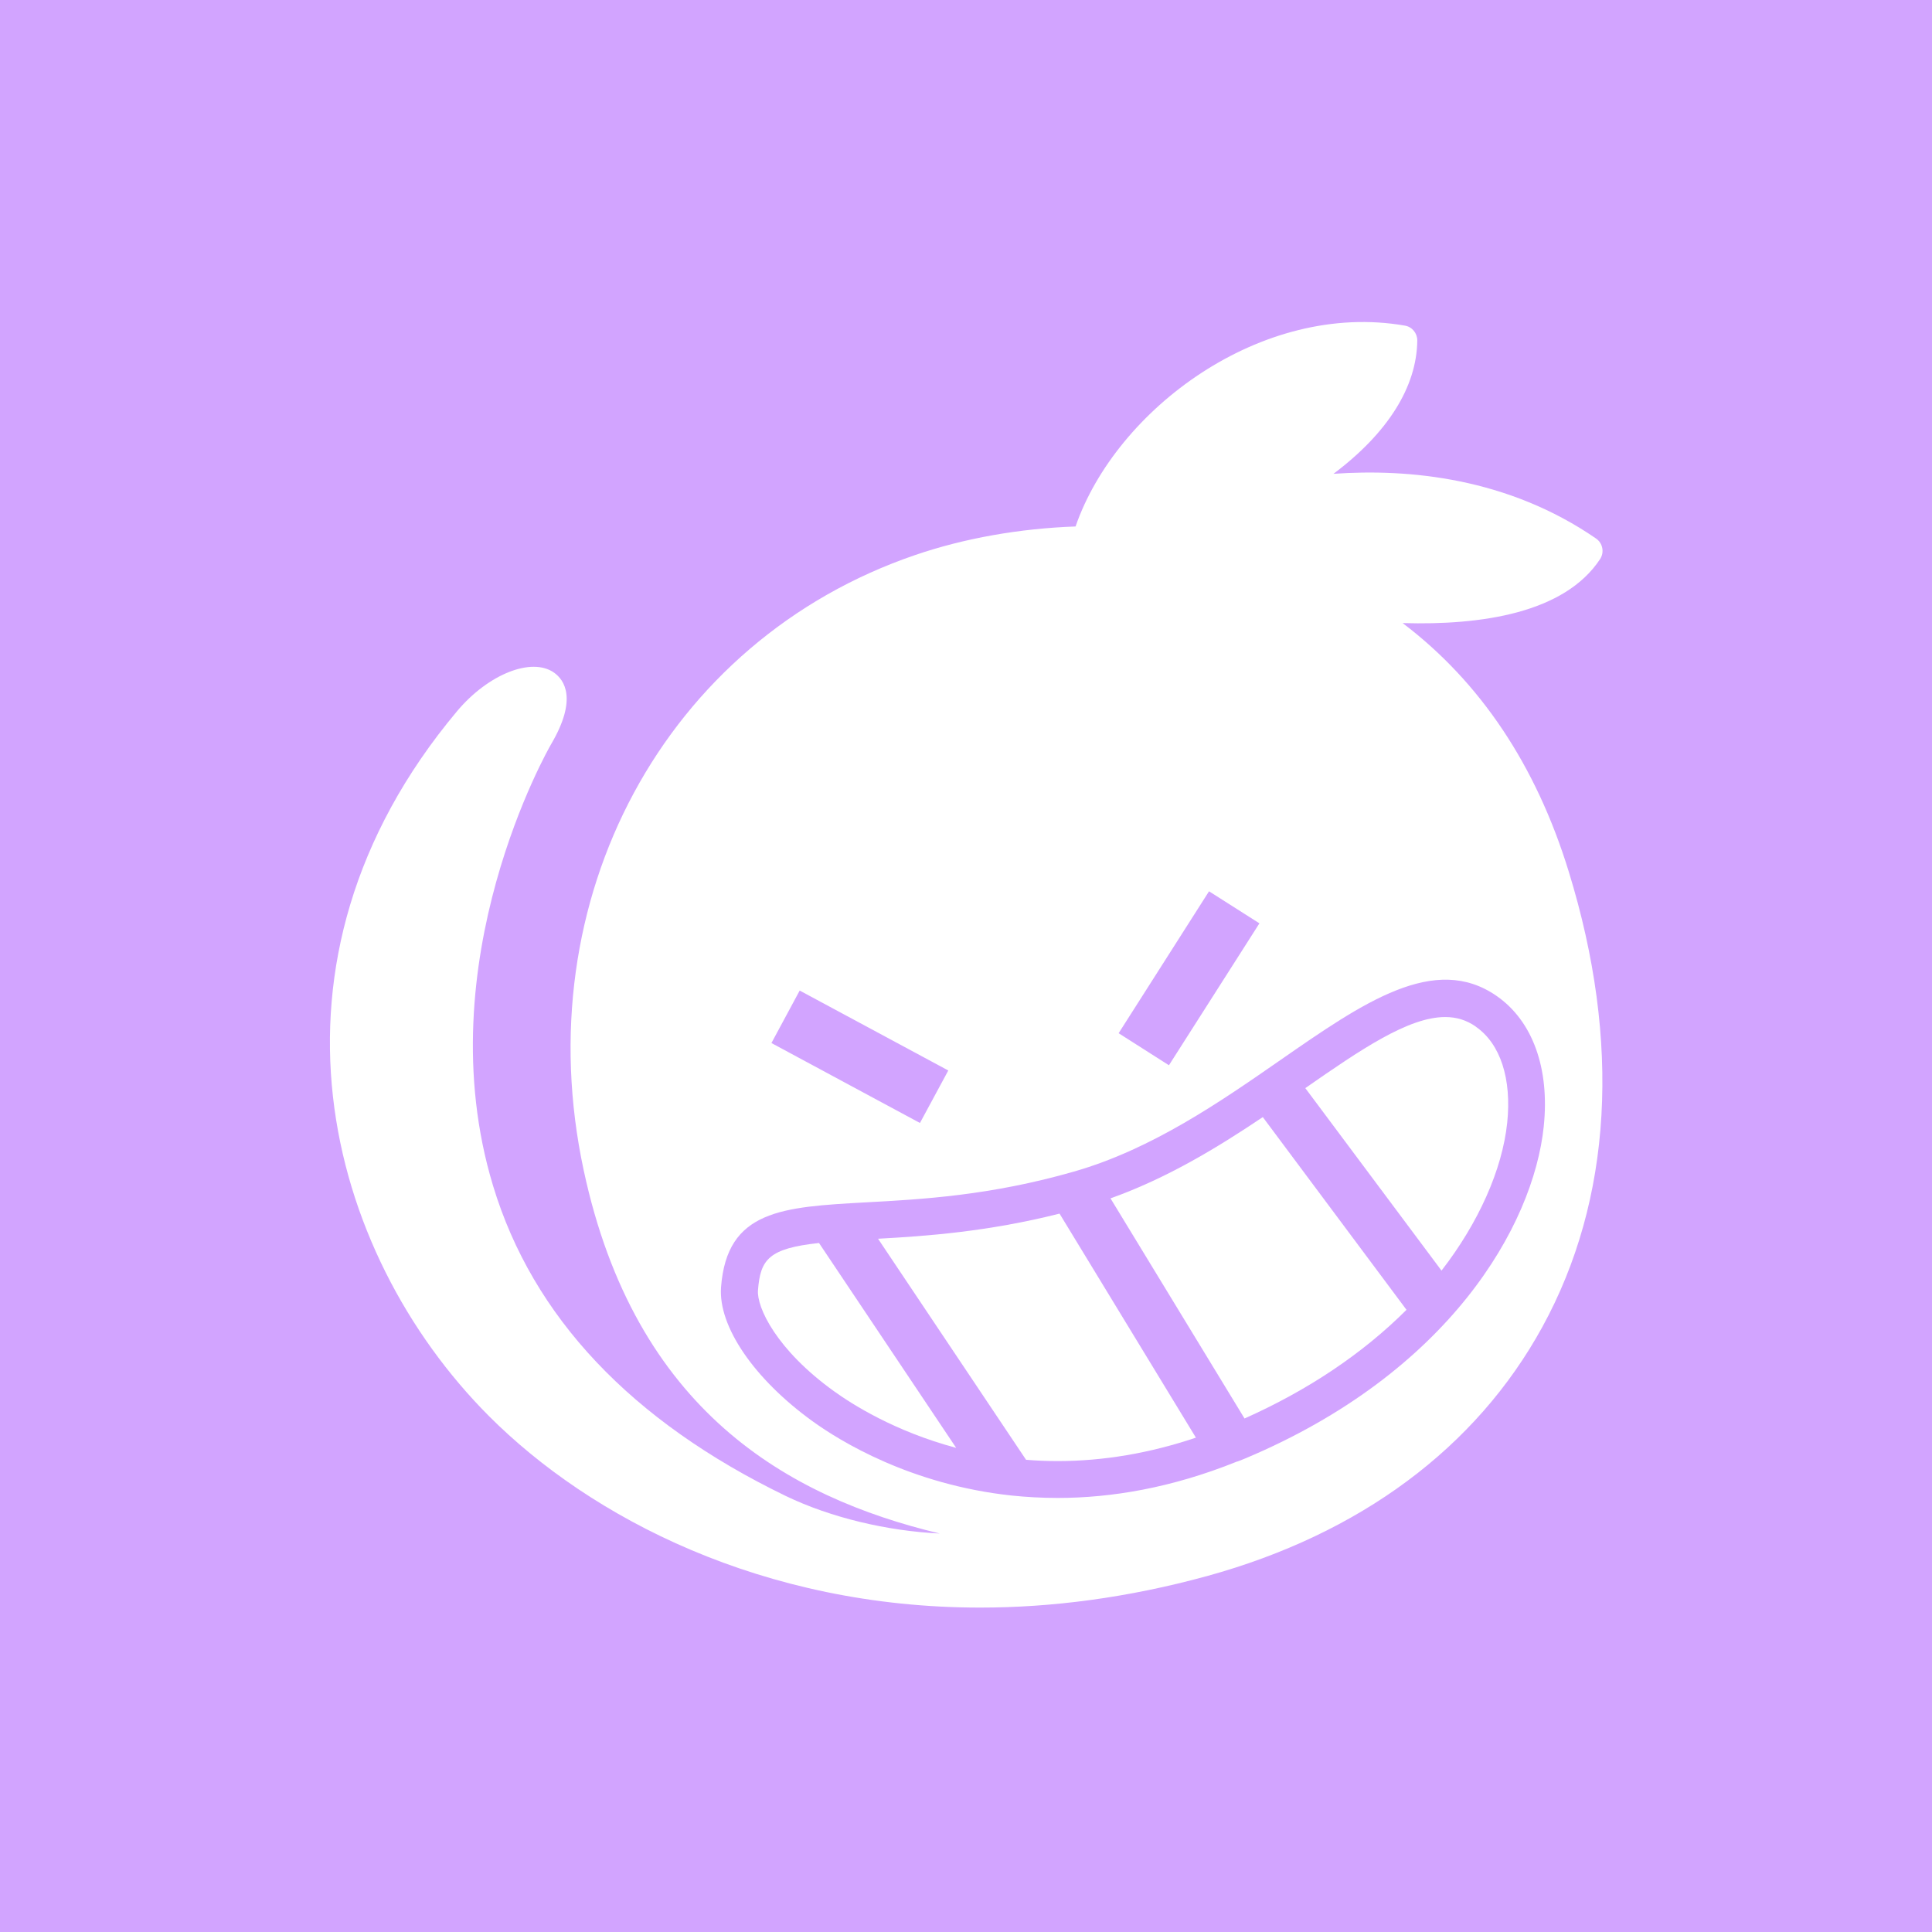 <svg width="24" height="24" viewBox="0 0 24 24" fill="none" xmlns="http://www.w3.org/2000/svg">
<rect width="24" height="24" fill="#A449FF"/>
<rect width="24" height="24" fill="white" fill-opacity="0.5"/>
<path d="M10.908 15.389L12.746 18.134C12.877 18.145 13.009 18.15 13.14 18.15C13.706 18.15 14.283 18.052 14.856 17.859L13.162 15.076C12.263 15.303 11.493 15.356 10.908 15.388V15.389Z" fill="white"/>
<path d="M17.425 7.74C18.403 7.769 19.435 7.616 19.877 6.945C19.932 6.861 19.91 6.747 19.827 6.69C18.73 5.934 17.498 5.82 16.565 5.886C17.237 5.381 17.6 4.808 17.606 4.229C17.606 4.139 17.542 4.06 17.452 4.045C15.671 3.735 13.864 5.085 13.361 6.54C12.665 6.565 11.98 6.686 11.371 6.894C8.262 7.954 6.528 11.169 7.251 14.538C7.89 17.521 9.785 18.598 11.674 19.05C11.028 19.019 10.324 18.855 9.76 18.583C7.842 17.654 6.618 16.359 6.125 14.73C5.283 11.952 6.83 9.272 6.846 9.245C7.177 8.682 7.01 8.447 6.883 8.356C6.604 8.159 6.062 8.375 5.675 8.838C3.064 11.956 4.05 15.559 6.071 17.588C7.337 18.858 9.48 19.97 12.176 19.97C13.06 19.97 14.004 19.85 14.996 19.578C16.895 19.055 18.336 17.986 19.159 16.485C20.026 14.904 20.141 12.947 19.487 10.826C19.082 9.508 18.389 8.472 17.425 7.741V7.74ZM15.019 11.072L15.645 11.47L14.521 13.233L13.896 12.835L15.019 11.072ZM9.934 12.305L11.78 13.298L11.428 13.95L9.583 12.957L9.934 12.305ZM19.177 13.994C19.047 15.232 17.997 17.055 15.467 18.118C15.441 18.13 15.415 18.138 15.389 18.149C15.381 18.152 15.373 18.156 15.364 18.157C14.552 18.484 13.804 18.608 13.139 18.608C12.94 18.608 12.749 18.597 12.566 18.578C11.311 18.443 10.432 17.9 10.095 17.656C9.368 17.131 8.921 16.477 8.957 15.991C9.03 15.03 9.718 14.994 10.758 14.936C11.446 14.899 12.302 14.852 13.34 14.554C14.308 14.277 15.159 13.687 15.909 13.166C16.936 12.453 17.824 11.837 18.593 12.373C19.04 12.684 19.252 13.274 19.177 13.992V13.994Z" fill="white"/>
<path d="M9.416 16.028C9.399 16.238 9.643 16.767 10.364 17.285C10.578 17.439 11.11 17.781 11.878 17.986L10.174 15.441C9.552 15.508 9.445 15.643 9.416 16.028Z" fill="white"/>
<path d="M18.332 12.752C18.217 12.672 18.093 12.634 17.953 12.634C17.495 12.634 16.902 13.039 16.215 13.517L17.907 15.784C18.366 15.191 18.661 14.533 18.723 13.948C18.78 13.402 18.639 12.966 18.333 12.754L18.332 12.752Z" fill="white"/>
<path d="M13.796 14.888L15.46 17.621C16.255 17.266 16.93 16.812 17.472 16.271L15.687 13.877C15.115 14.261 14.493 14.638 13.796 14.886V14.888Z" fill="white"/>
</svg>
